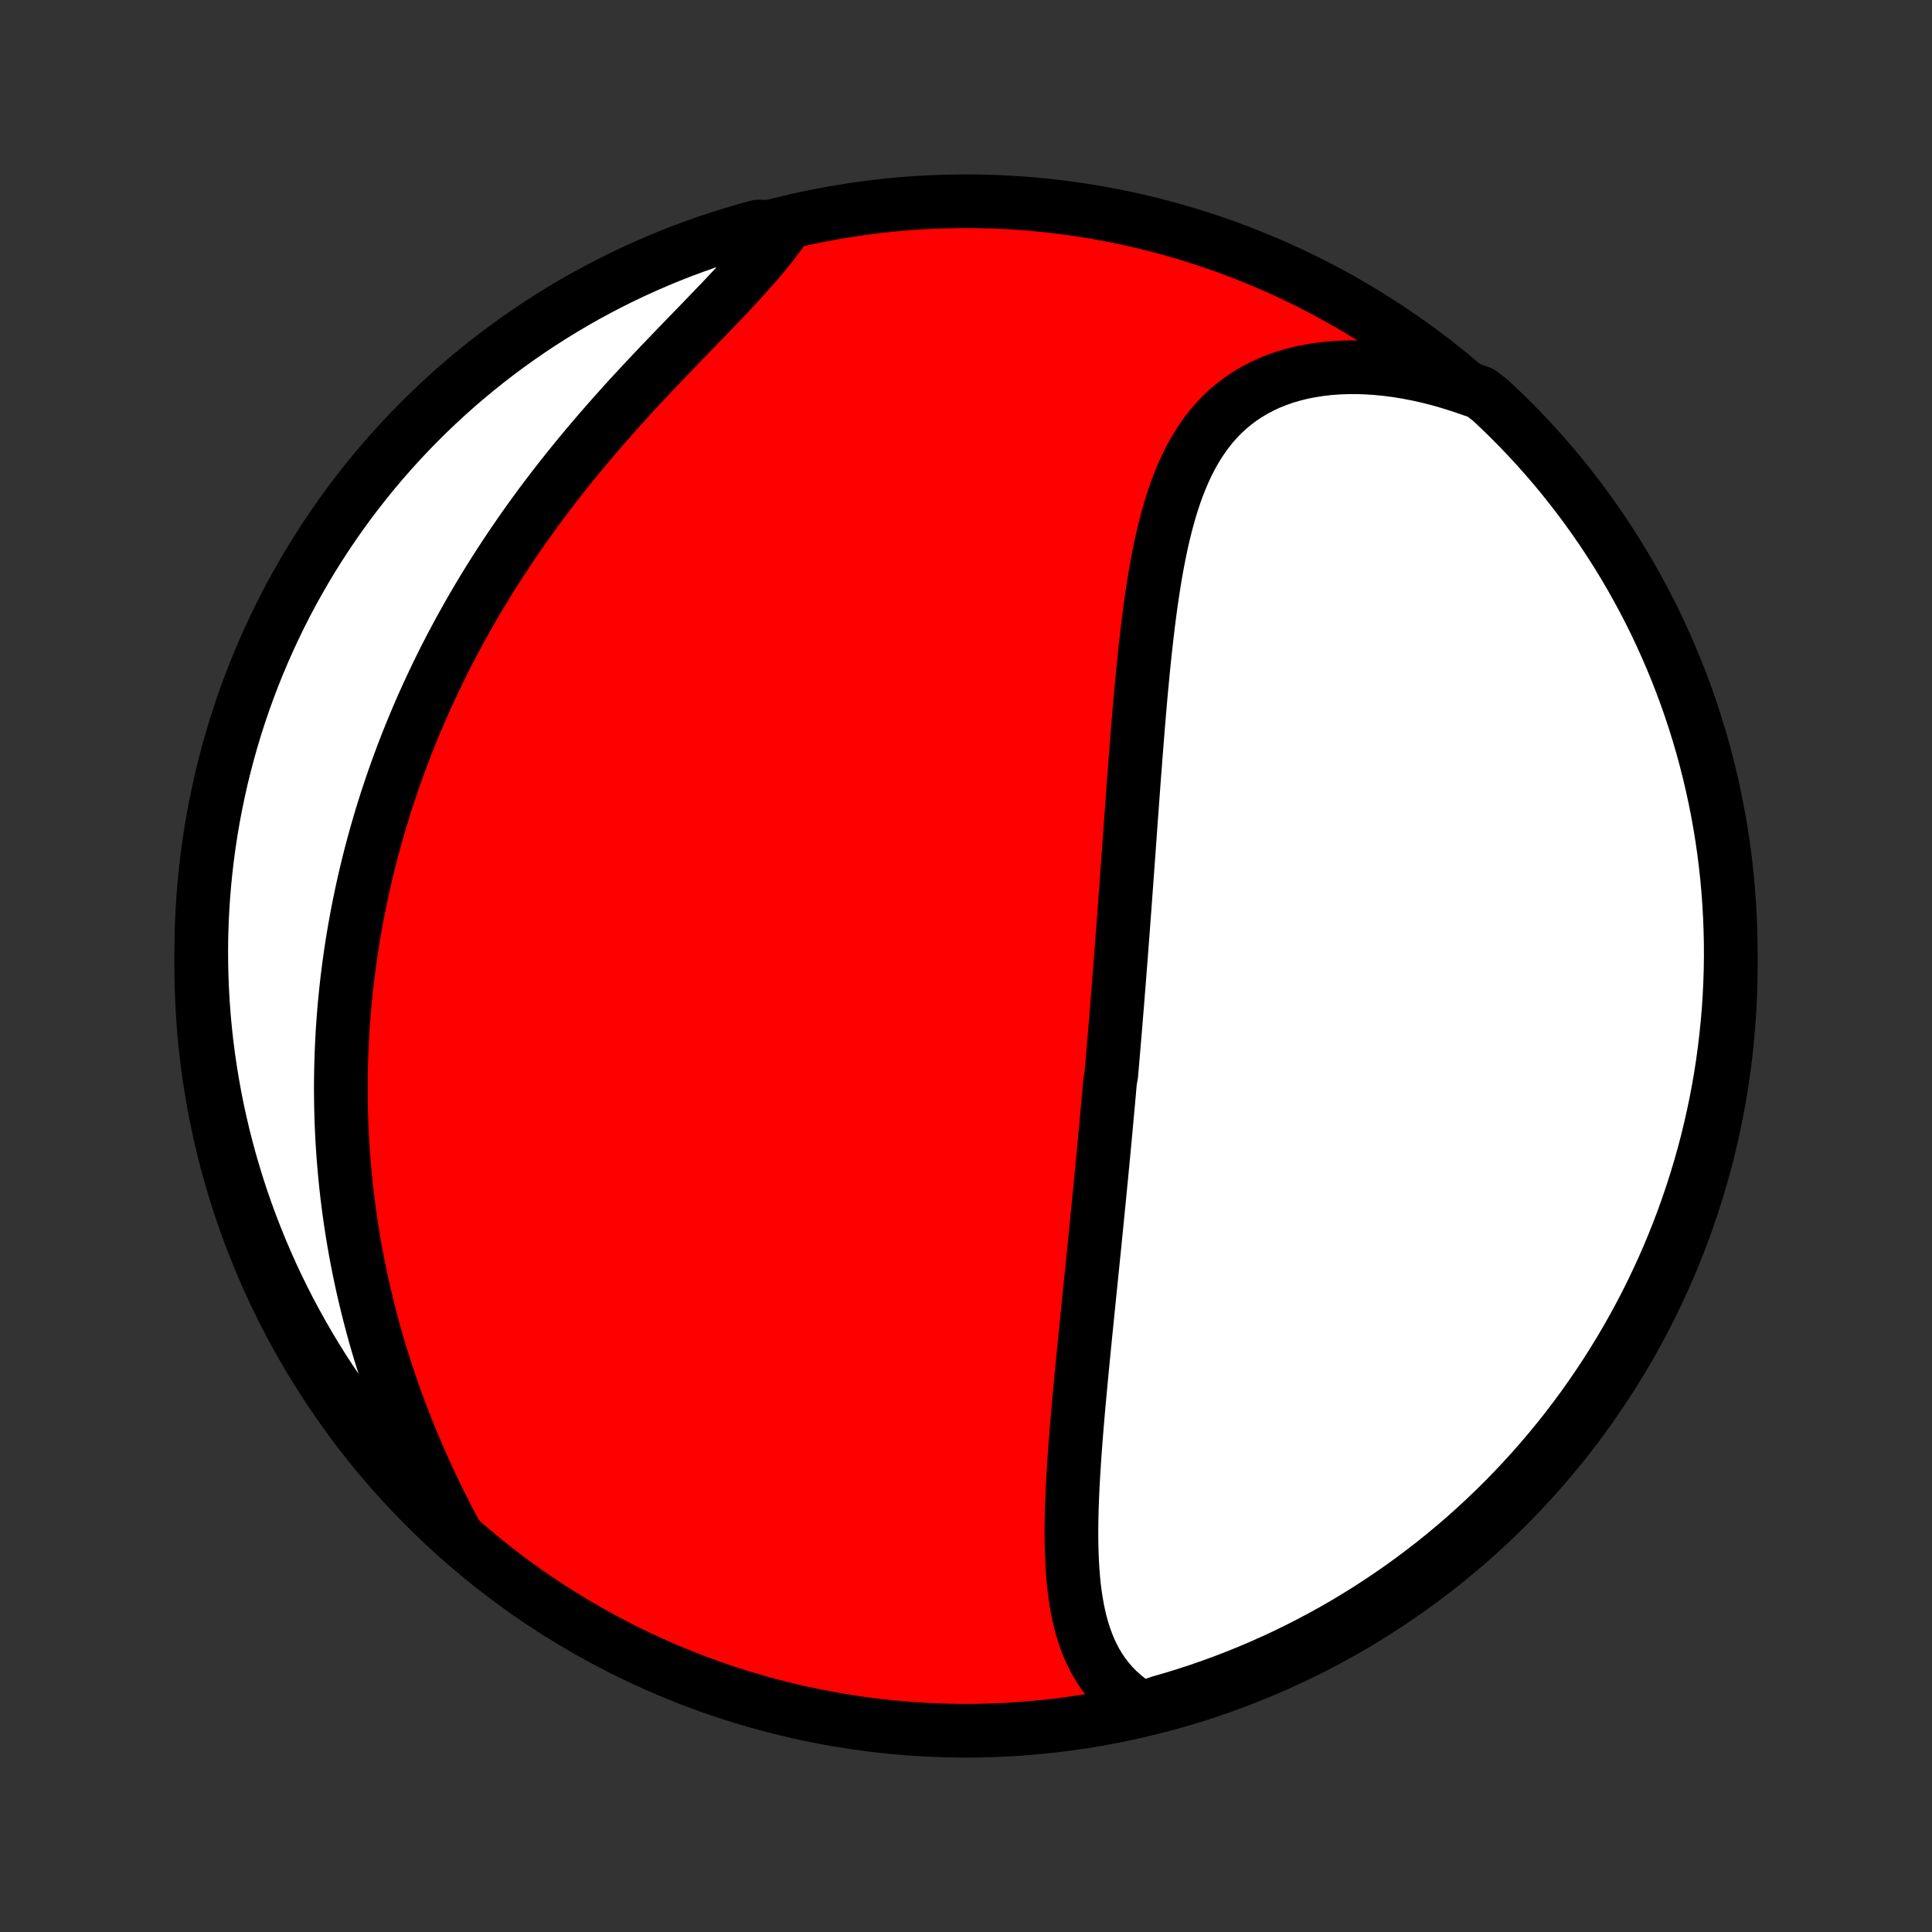 <?xml version="1.0" encoding="utf-8" standalone="no"?>
<!DOCTYPE svg PUBLIC "-//W3C//DTD SVG 1.1//EN"
  "http://www.w3.org/Graphics/SVG/1.1/DTD/svg11.dtd">
<!-- Created with matplotlib (http://matplotlib.org/) -->
<svg height="72pt" version="1.1" viewBox="0 0 72 72" width="72pt" xmlns="http://www.w3.org/2000/svg" xmlns:xlink="http://www.w3.org/1999/xlink">
 <rect x="0" y="0" width="72" height="72" fill="#333333" stroke="none"/>
 <defs>
  <style type="text/css">
*{stroke-linecap:butt;stroke-linejoin:round;}
  </style>
 </defs>
 <g id="figure_1">
  <g id="patch_1">
   <path d="
M0 72
L72 72
L72 0
L0 0
z
" style="fill:none;"/>
  </g>
  <g id="axes_1">
   <g id="PatchCollection_1">
    <defs>
     <path d="
M36 -7.5
C43.558 -7.5 50.808 -10.503 56.153 -15.848
C61.497 -21.192 64.5 -28.442 64.5 -36
C64.5 -43.558 61.497 -50.808 56.153 -56.153
C50.808 -61.497 43.558 -64.5 36 -64.5
C28.442 -64.5 21.192 -61.497 15.848 -56.153
C10.503 -50.808 7.5 -43.558 7.5 -36
C7.5 -28.442 10.503 -21.192 15.848 -15.848
C21.192 -10.503 28.442 -7.5 36 -7.5
z
" id="C0_0_a811fe30f3"/>
     <path d="
M42.557 -8.33
L42.307 -8.485
L42.073 -8.651
L41.854 -8.827
L41.65 -9.012
L41.461 -9.206
L41.286 -9.409
L41.124 -9.619
L40.977 -9.837
L40.841 -10.062
L40.718 -10.294
L40.607 -10.532
L40.507 -10.776
L40.417 -11.025
L40.336 -11.28
L40.265 -11.538
L40.203 -11.801
L40.148 -12.068
L40.101 -12.338
L40.06 -12.612
L40.026 -12.888
L39.998 -13.167
L39.976 -13.448
L39.958 -13.732
L39.945 -14.017
L39.936 -14.303
L39.931 -14.591
L39.929 -14.881
L39.931 -15.171
L39.936 -15.462
L39.943 -15.754
L39.953 -16.046
L39.965 -16.338
L39.979 -16.631
L39.995 -16.923
L40.012 -17.216
L40.031 -17.508
L40.05 -17.8
L40.072 -18.092
L40.094 -18.383
L40.117 -18.674
L40.141 -18.964
L40.166 -19.253
L40.191 -19.542
L40.217 -19.83
L40.243 -20.117
L40.27 -20.403
L40.297 -20.689
L40.324 -20.973
L40.352 -21.257
L40.379 -21.54
L40.407 -21.821
L40.435 -22.102
L40.463 -22.382
L40.491 -22.66
L40.519 -22.938
L40.547 -23.215
L40.575 -23.491
L40.603 -23.766
L40.631 -24.04
L40.659 -24.312
L40.686 -24.585
L40.714 -24.856
L40.741 -25.126
L40.769 -25.396
L40.796 -25.664
L40.822 -25.932
L40.849 -26.199
L40.876 -26.466
L40.902 -26.731
L40.928 -26.996
L40.955 -27.261
L40.98 -27.524
L41.006 -27.787
L41.032 -28.05
L41.057 -28.312
L41.082 -28.574
L41.107 -28.835
L41.132 -29.096
L41.156 -29.356
L41.181 -29.617
L41.205 -29.877
L41.229 -30.136
L41.252 -30.396
L41.276 -30.655
L41.3 -30.914
L41.323 -31.174
L41.346 -31.433
L41.369 -31.692
L41.414 -31.951
L41.437 -32.211
L41.459 -32.47
L41.481 -32.73
L41.503 -32.99
L41.525 -33.25
L41.547 -33.511
L41.569 -33.772
L41.59 -34.033
L41.611 -34.295
L41.633 -34.557
L41.654 -34.82
L41.675 -35.084
L41.696 -35.348
L41.717 -35.612
L41.737 -35.878
L41.758 -36.144
L41.779 -36.411
L41.799 -36.679
L41.819 -36.948
L41.84 -37.218
L41.86 -37.488
L41.88 -37.76
L41.901 -38.032
L41.921 -38.306
L41.941 -38.581
L41.961 -38.857
L41.982 -39.134
L42.002 -39.413
L42.022 -39.692
L42.042 -39.973
L42.063 -40.255
L42.083 -40.538
L42.104 -40.823
L42.125 -41.109
L42.145 -41.397
L42.166 -41.685
L42.188 -41.975
L42.209 -42.267
L42.23 -42.56
L42.252 -42.855
L42.274 -43.15
L42.297 -43.447
L42.32 -43.746
L42.343 -44.046
L42.367 -44.347
L42.391 -44.65
L42.415 -44.954
L42.441 -45.259
L42.467 -45.565
L42.493 -45.873
L42.521 -46.182
L42.55 -46.491
L42.579 -46.802
L42.609 -47.113
L42.641 -47.425
L42.674 -47.738
L42.709 -48.052
L42.745 -48.366
L42.782 -48.68
L42.822 -48.994
L42.863 -49.309
L42.907 -49.623
L42.953 -49.936
L43.002 -50.249
L43.053 -50.562
L43.108 -50.873
L43.166 -51.183
L43.228 -51.491
L43.293 -51.798
L43.363 -52.102
L43.437 -52.404
L43.517 -52.703
L43.601 -53
L43.692 -53.292
L43.788 -53.581
L43.891 -53.865
L44.001 -54.144
L44.118 -54.419
L44.243 -54.687
L44.376 -54.95
L44.518 -55.206
L44.669 -55.455
L44.83 -55.696
L45 -55.929
L45.18 -56.154
L45.371 -56.37
L45.573 -56.577
L45.786 -56.773
L46.009 -56.959
L46.244 -57.135
L46.49 -57.299
L46.747 -57.452
L47.014 -57.593
L47.293 -57.723
L47.581 -57.839
L47.88 -57.944
L48.189 -58.035
L48.506 -58.114
L48.833 -58.179
L49.167 -58.232
L49.509 -58.272
L49.859 -58.299
L50.214 -58.312
L50.576 -58.313
L50.943 -58.301
L51.314 -58.276
L51.689 -58.239
L52.068 -58.189
L52.449 -58.126
L52.833 -58.052
L53.218 -57.966
L53.604 -57.868
L53.991 -57.758
L54.378 -57.637
L54.764 -57.506
L55.179 -57.363
L55.544 -57.081
L55.903 -56.743
L56.256 -56.399
L56.603 -56.049
L56.943 -55.692
L57.278 -55.329
L57.605 -54.961
L57.926 -54.587
L58.241 -54.207
L58.548 -53.821
L58.849 -53.431
L59.143 -53.034
L59.43 -52.633
L59.709 -52.227
L59.982 -51.815
L60.247 -51.399
L60.505 -50.978
L60.755 -50.553
L60.997 -50.123
L61.233 -49.689
L61.46 -49.25
L61.68 -48.808
L61.891 -48.362
L62.095 -47.911
L62.291 -47.458
L62.479 -47.001
L62.659 -46.54
L62.831 -46.076
L62.995 -45.61
L63.15 -45.14
L63.297 -44.667
L63.436 -44.192
L63.566 -43.715
L63.688 -43.235
L63.802 -42.752
L63.907 -42.268
L64.004 -41.782
L64.092 -41.294
L64.172 -40.804
L64.243 -40.313
L64.305 -39.821
L64.359 -39.328
L64.404 -38.833
L64.44 -38.338
L64.468 -37.842
L64.487 -37.345
L64.498 -36.848
L64.5 -36.351
L64.493 -35.853
L64.477 -35.356
L64.453 -34.859
L64.42 -34.362
L64.378 -33.866
L64.328 -33.37
L64.269 -32.875
L64.202 -32.381
L64.126 -31.888
L64.041 -31.397
L63.948 -30.907
L63.846 -30.418
L63.736 -29.931
L63.618 -29.446
L63.491 -28.963
L63.355 -28.482
L63.211 -28.003
L63.059 -27.527
L62.899 -27.054
L62.731 -26.583
L62.554 -26.115
L62.369 -25.65
L62.177 -25.188
L61.976 -24.729
L61.767 -24.274
L61.551 -23.823
L61.327 -23.375
L61.095 -22.931
L60.855 -22.491
L60.608 -22.055
L60.353 -21.623
L60.091 -21.196
L59.822 -20.773
L59.545 -20.355
L59.261 -19.942
L58.971 -19.533
L58.672 -19.13
L58.368 -18.731
L58.056 -18.338
L57.738 -17.951
L57.413 -17.568
L57.081 -17.192
L56.743 -16.821
L56.399 -16.456
L56.049 -16.097
L55.692 -15.744
L55.329 -15.397
L54.961 -15.057
L54.587 -14.723
L54.207 -14.395
L53.821 -14.074
L53.431 -13.759
L53.034 -13.452
L52.633 -13.151
L52.227 -12.857
L51.815 -12.57
L51.399 -12.291
L50.978 -12.018
L50.553 -11.753
L50.123 -11.495
L49.689 -11.245
L49.25 -11.003
L48.808 -10.768
L48.362 -10.54
L47.911 -10.32
L47.458 -10.109
L47.001 -9.905
L46.54 -9.709
L46.076 -9.521
L45.61 -9.341
L45.14 -9.169
L44.667 -9.005
L44.192 -8.85
L43.715 -8.703
L43.235 -8.564
z
" id="C0_1_670de357a2"/>
     <path d="
M16.952 -14.903
L16.759 -15.27
L16.57 -15.637
L16.385 -16.006
L16.205 -16.376
L16.029 -16.746
L15.858 -17.117
L15.691 -17.487
L15.529 -17.858
L15.372 -18.229
L15.22 -18.599
L15.073 -18.97
L14.931 -19.339
L14.793 -19.708
L14.661 -20.076
L14.533 -20.443
L14.411 -20.809
L14.293 -21.175
L14.18 -21.539
L14.071 -21.902
L13.967 -22.263
L13.868 -22.624
L13.774 -22.983
L13.684 -23.34
L13.598 -23.696
L13.517 -24.051
L13.44 -24.404
L13.367 -24.755
L13.299 -25.105
L13.234 -25.454
L13.174 -25.8
L13.118 -26.146
L13.065 -26.489
L13.016 -26.832
L12.971 -27.172
L12.93 -27.511
L12.892 -27.849
L12.858 -28.185
L12.828 -28.519
L12.8 -28.852
L12.777 -29.184
L12.756 -29.515
L12.739 -29.843
L12.725 -30.171
L12.715 -30.497
L12.707 -30.822
L12.703 -31.146
L12.701 -31.468
L12.703 -31.79
L12.708 -32.11
L12.716 -32.429
L12.726 -32.747
L12.74 -33.064
L12.756 -33.38
L12.775 -33.695
L12.798 -34.009
L12.822 -34.322
L12.85 -34.635
L12.881 -34.947
L12.914 -35.258
L12.95 -35.568
L12.989 -35.878
L13.031 -36.187
L13.075 -36.496
L13.122 -36.804
L13.172 -37.112
L13.225 -37.419
L13.28 -37.726
L13.338 -38.032
L13.399 -38.338
L13.463 -38.644
L13.529 -38.95
L13.598 -39.256
L13.67 -39.561
L13.745 -39.866
L13.823 -40.172
L13.904 -40.477
L13.987 -40.782
L14.074 -41.087
L14.163 -41.393
L14.256 -41.698
L14.351 -42.004
L14.45 -42.31
L14.552 -42.616
L14.657 -42.922
L14.765 -43.228
L14.876 -43.535
L14.991 -43.842
L15.108 -44.149
L15.229 -44.457
L15.354 -44.765
L15.482 -45.074
L15.613 -45.382
L15.748 -45.692
L15.887 -46.001
L16.029 -46.311
L16.175 -46.622
L16.324 -46.932
L16.477 -47.244
L16.634 -47.555
L16.795 -47.867
L16.96 -48.18
L17.129 -48.492
L17.302 -48.806
L17.478 -49.119
L17.659 -49.433
L17.844 -49.747
L18.033 -50.061
L18.226 -50.375
L18.424 -50.69
L18.625 -51.005
L18.831 -51.319
L19.041 -51.634
L19.255 -51.948
L19.473 -52.263
L19.696 -52.577
L19.922 -52.891
L20.153 -53.205
L20.388 -53.518
L20.627 -53.83
L20.869 -54.142
L21.116 -54.454
L21.366 -54.764
L21.62 -55.074
L21.877 -55.382
L22.137 -55.69
L22.401 -55.996
L22.667 -56.301
L22.936 -56.605
L23.207 -56.907
L23.48 -57.207
L23.756 -57.506
L24.032 -57.803
L24.309 -58.098
L24.587 -58.391
L24.866 -58.682
L25.143 -58.971
L25.421 -59.258
L25.696 -59.542
L25.97 -59.825
L26.241 -60.105
L26.509 -60.383
L26.773 -60.658
L27.033 -60.931
L27.288 -61.202
L27.537 -61.471
L27.78 -61.738
L28.015 -62.002
L28.243 -62.264
L28.462 -62.524
L28.673 -62.782
L28.873 -63.038
L29.064 -63.292
L28.729 -63.544
L28.249 -63.557
L27.772 -63.426
L27.297 -63.286
L26.825 -63.139
L26.355 -62.983
L25.889 -62.818
L25.425 -62.646
L24.965 -62.465
L24.508 -62.277
L24.055 -62.08
L23.605 -61.876
L23.159 -61.663
L22.717 -61.443
L22.279 -61.215
L21.845 -60.98
L21.415 -60.736
L20.99 -60.485
L20.57 -60.227
L20.154 -59.961
L19.743 -59.688
L19.337 -59.408
L18.936 -59.121
L18.54 -58.827
L18.149 -58.525
L17.764 -58.217
L17.385 -57.902
L17.011 -57.581
L16.643 -57.253
L16.281 -56.918
L15.925 -56.577
L15.575 -56.23
L15.231 -55.876
L14.894 -55.517
L14.563 -55.151
L14.238 -54.78
L13.92 -54.403
L13.609 -54.02
L13.305 -53.632
L13.007 -53.239
L12.717 -52.84
L12.434 -52.436
L12.158 -52.028
L11.889 -51.614
L11.627 -51.195
L11.373 -50.772
L11.127 -50.344
L10.887 -49.913
L10.656 -49.476
L10.432 -49.036
L10.217 -48.592
L10.009 -48.144
L9.809 -47.692
L9.616 -47.236
L9.432 -46.778
L9.256 -46.315
L9.088 -45.85
L8.929 -45.382
L8.777 -44.911
L8.634 -44.437
L8.5 -43.961
L8.373 -43.482
L8.255 -43.001
L8.146 -42.517
L8.045 -42.032
L7.952 -41.545
L7.868 -41.056
L7.793 -40.566
L7.726 -40.075
L7.668 -39.582
L7.618 -39.088
L7.577 -38.593
L7.545 -38.097
L7.521 -37.601
L7.506 -37.104
L7.5 -36.607
L7.503 -36.109
L7.514 -35.612
L7.534 -35.115
L7.562 -34.618
L7.599 -34.121
L7.645 -33.625
L7.699 -33.13
L7.762 -32.635
L7.834 -32.142
L7.914 -31.65
L8.003 -31.159
L8.1 -30.669
L8.206 -30.181
L8.32 -29.695
L8.443 -29.211
L8.574 -28.729
L8.714 -28.249
L8.861 -27.772
L9.017 -27.297
L9.182 -26.825
L9.354 -26.355
L9.535 -25.889
L9.723 -25.425
L9.92 -24.965
L10.124 -24.508
L10.337 -24.055
L10.557 -23.605
L10.785 -23.159
L11.021 -22.717
L11.264 -22.279
L11.515 -21.845
L11.773 -21.415
L12.039 -20.99
L12.312 -20.57
L12.592 -20.154
L12.879 -19.743
L13.173 -19.337
L13.475 -18.936
L13.783 -18.54
L14.098 -18.149
L14.419 -17.764
L14.747 -17.385
L15.082 -17.011
L15.423 -16.643
L15.77 -16.281
L16.124 -15.925
L16.483 -15.575
z
" id="C0_2_363134e621"/>
    </defs>
    <g clip-path="url(#p1bffca34e9)">
     <use style="fill:#ff0000;stroke:#000000;stroke-width:2.0;" x="0.0" xlink:href="#C0_0_a811fe30f3" y="72.0"/>
    </g>
    <g clip-path="url(#p1bffca34e9)">
     <use style="fill:#ffffff;stroke:#000000;stroke-width:2.0;" x="0.0" xlink:href="#C0_1_670de357a2" y="72.0"/>
    </g>
    <g clip-path="url(#p1bffca34e9)">
     <use style="fill:#ffffff;stroke:#000000;stroke-width:2.0;" x="0.0" xlink:href="#C0_2_363134e621" y="72.0"/>
    </g>
   </g>
  </g>
 </g>
 <defs>
  <clipPath id="p1bffca34e9">
   <rect height="72.0" width="72.0" x="0.0" y="0.0"/>
  </clipPath>
 </defs>
</svg>
